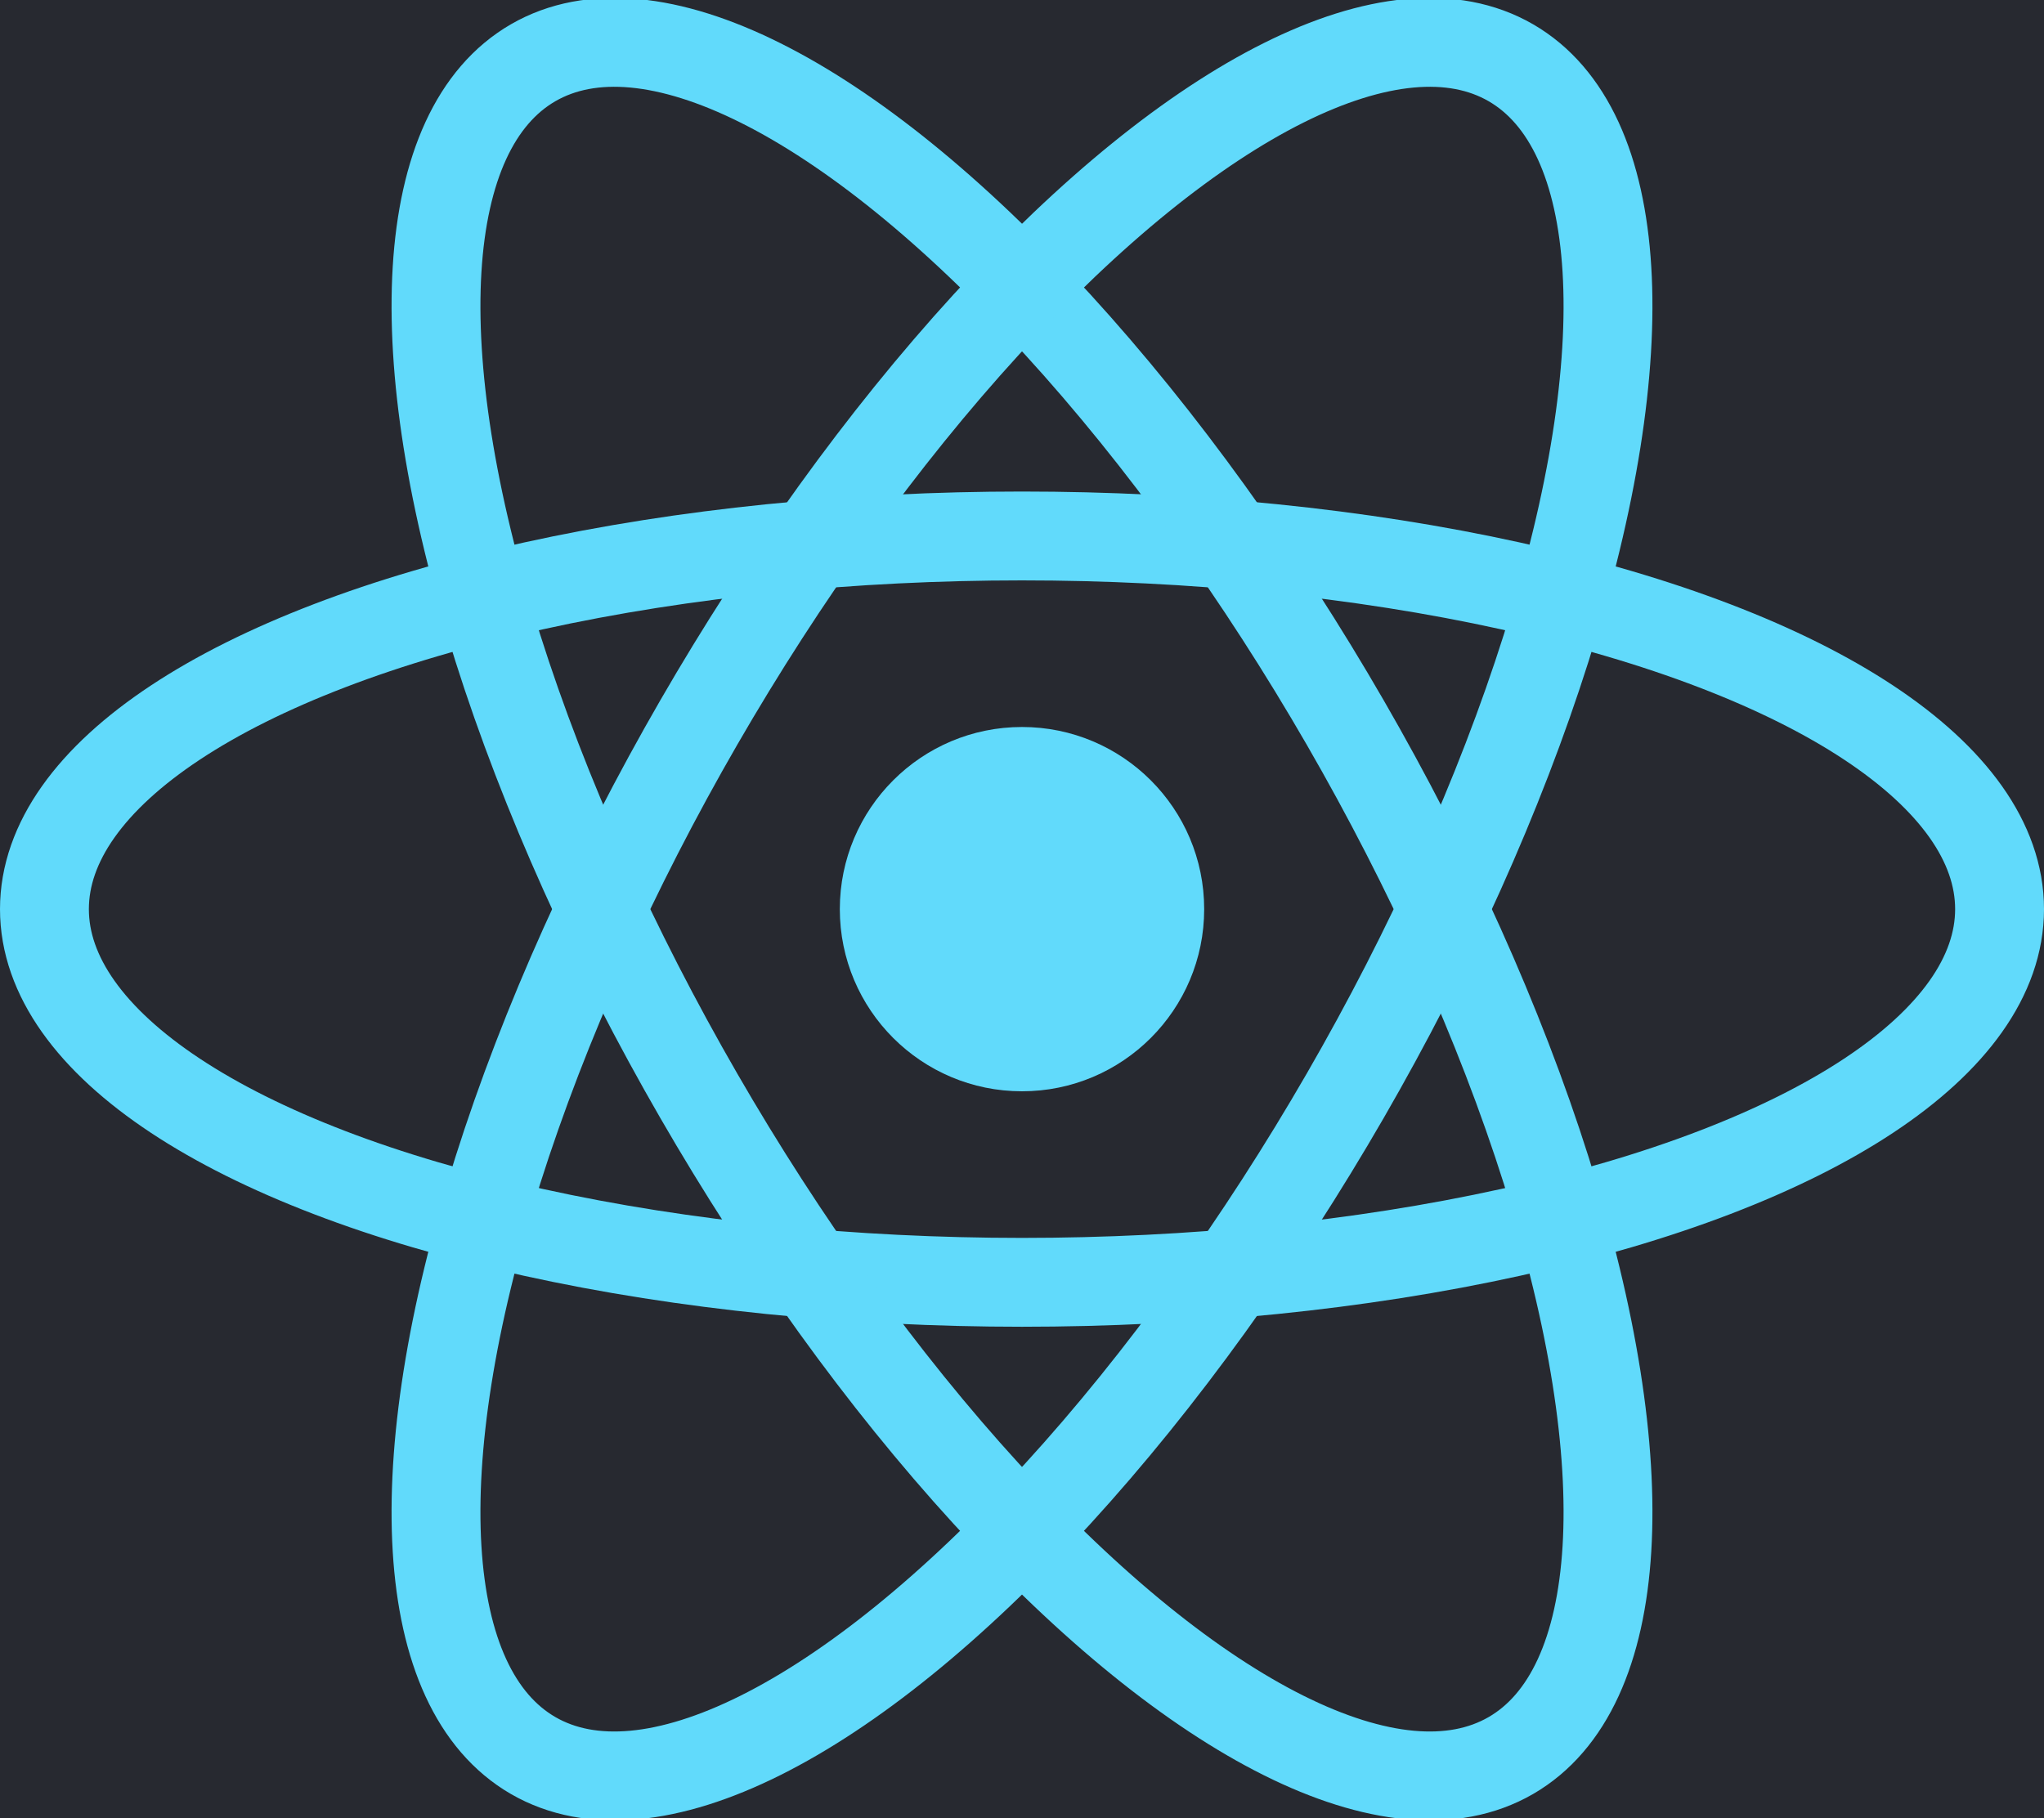 <svg xmlns="http://www.w3.org/2000/svg" viewBox="-11.5 -10.232 23 20.463" preserveAspectRatio="xMidYMid meet">
  <!-- background -->
  <rect x="-11.5" y="-10.232" width="23" height="20.463" fill="#272930"/>
  
  <title>React Logo</title>
  <circle cx="0" cy="0" r="2.05" fill="#61dafb"/>
  <g stroke="#61dafb" stroke-width="1" fill="none">
    <ellipse rx="11" ry="4.2"/>
    <ellipse rx="11" ry="4.2" transform="rotate(60)"/>
    <ellipse rx="11" ry="4.2" transform="rotate(120)"/>
  </g>
</svg>
